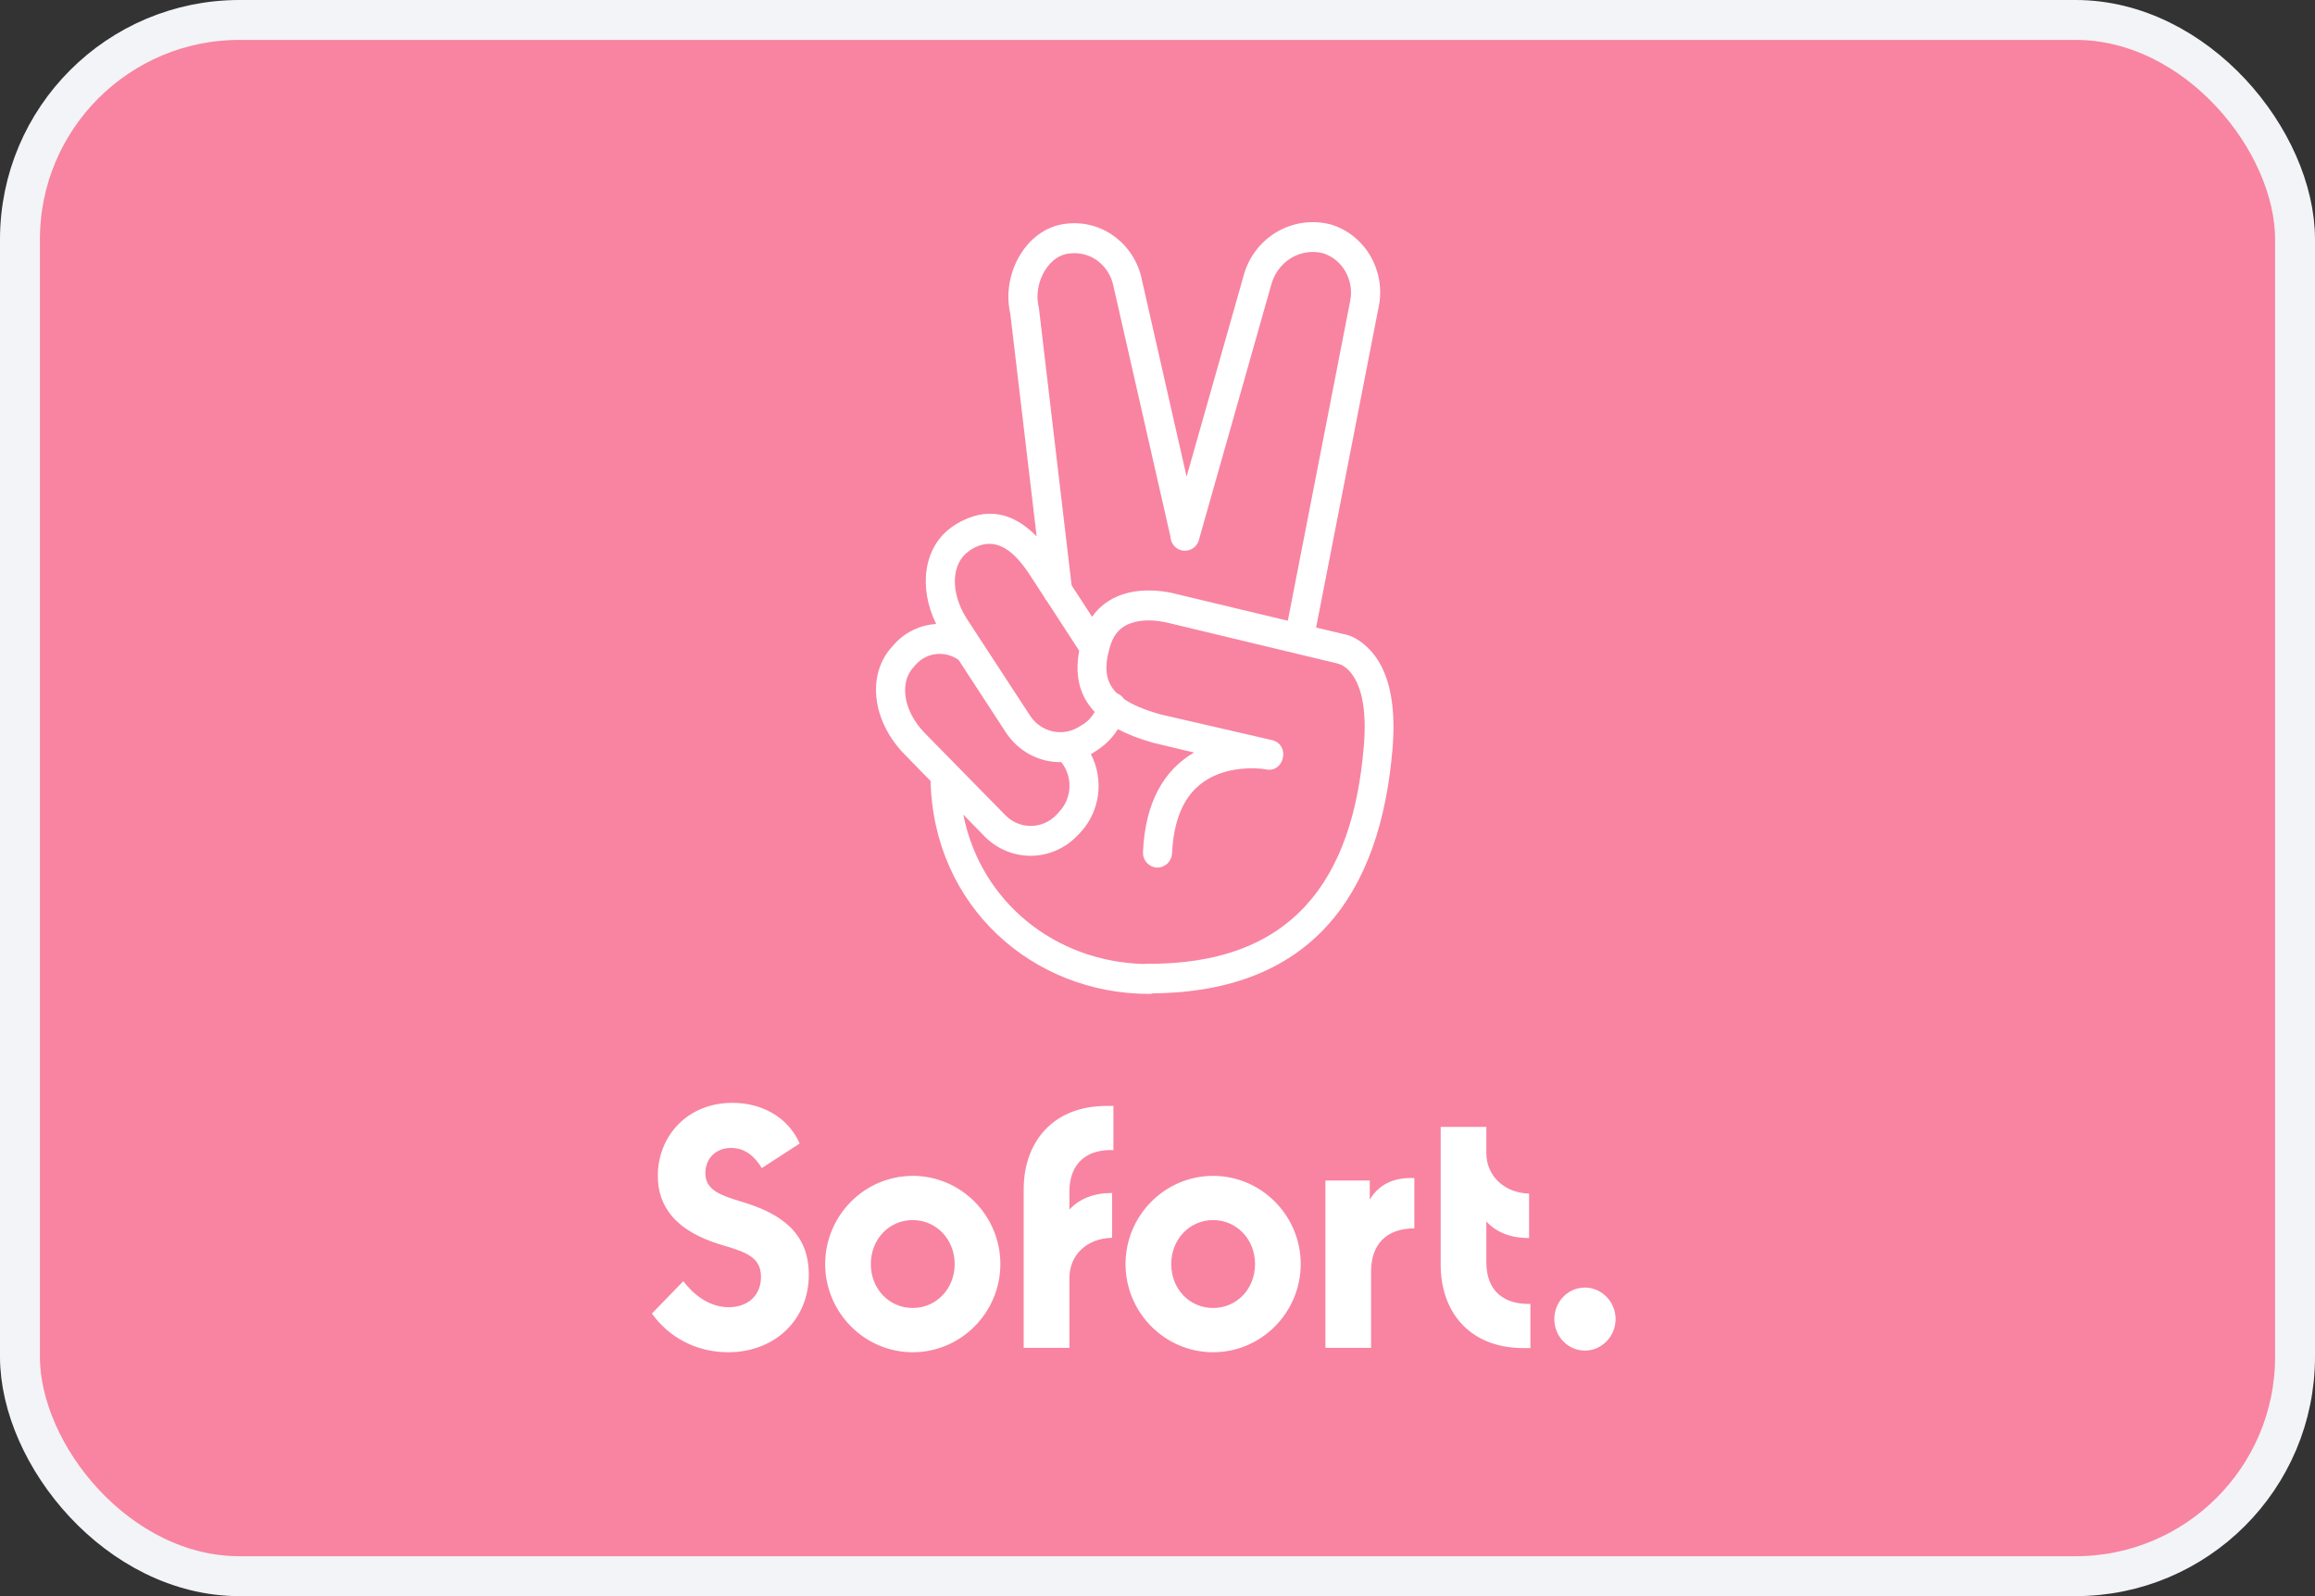 <svg width="58" height="40" viewBox="0 0 58 40" fill="none" xmlns="http://www.w3.org/2000/svg">
<rect x="0" y="0" width="58" height="40" fill="#333333" stroke="none"/>
<rect x="0.5" y="0.5" width="57" height="39" rx="5.5" fill="#F884A1"/>
<path fill-rule="evenodd" clip-rule="evenodd" d="M32.974 15.726L34.54 7.697C34.729 6.796 34.211 5.888 33.342 5.625C32.373 5.376 31.397 5.958 31.148 6.942L29.729 11.944L28.61 7.018C28.522 6.561 28.253 6.152 27.869 5.888C27.486 5.625 27.008 5.535 26.557 5.632C25.669 5.826 25.09 6.893 25.312 7.863L25.972 13.443C25.398 12.854 24.729 12.673 23.953 13.136L23.852 13.205C23.144 13.701 23 14.714 23.455 15.637C23.079 15.659 22.711 15.821 22.431 16.116L22.364 16.192C21.711 16.885 21.839 18.056 22.653 18.894L23.315 19.573C23.389 22.711 25.869 24.908 28.792 24.908C28.827 24.908 28.86 24.903 28.892 24.894C32.852 24.854 34.592 22.426 34.89 18.741C34.984 17.578 34.776 16.781 34.338 16.303C34.096 16.039 33.84 15.915 33.645 15.887L32.974 15.726ZM32.265 15.556L33.827 7.544C33.934 7.018 33.632 6.498 33.147 6.346C32.582 6.2 32.003 6.554 31.848 7.143L30.037 13.531C29.983 13.732 29.782 13.843 29.586 13.787C29.431 13.743 29.331 13.603 29.324 13.447L27.896 7.17C27.843 6.9 27.688 6.665 27.466 6.512C27.244 6.36 26.968 6.311 26.705 6.367C26.234 6.471 25.884 7.122 26.025 7.704L26.032 7.745L26.848 14.669L27.361 15.457C27.585 15.137 27.908 14.937 28.294 14.848C28.617 14.778 28.947 14.785 29.263 14.841C29.342 14.852 29.402 14.869 29.435 14.878C29.442 14.88 29.447 14.881 29.452 14.882L32.265 15.556ZM27.038 16.308L26.235 15.073C26.207 15.044 26.185 15.009 26.168 14.972L25.79 14.39C25.326 13.69 24.875 13.448 24.336 13.767L24.262 13.822C23.845 14.12 23.791 14.827 24.222 15.506L25.81 17.938C26.093 18.367 26.658 18.478 27.076 18.187L27.156 18.139C27.268 18.064 27.36 17.96 27.427 17.841C27.028 17.421 26.929 16.901 27.038 16.308ZM28.162 17.519C28.12 17.454 28.058 17.402 27.982 17.373C27.678 17.072 27.666 16.697 27.809 16.206C27.917 15.845 28.126 15.658 28.456 15.582C28.671 15.534 28.907 15.54 29.135 15.582C29.161 15.587 29.184 15.592 29.203 15.595C29.235 15.601 29.258 15.605 29.27 15.61L33.511 16.628L33.591 16.656C33.658 16.684 33.733 16.739 33.807 16.815C34.089 17.127 34.251 17.716 34.17 18.686C33.894 22.081 32.359 24.188 28.711 24.153C28.691 24.153 28.671 24.155 28.651 24.158C26.44 24.097 24.57 22.611 24.135 20.415L24.679 20.973C25.332 21.617 26.362 21.603 26.995 20.938L27.069 20.862C27.571 20.322 27.657 19.528 27.331 18.899C27.379 18.873 27.426 18.843 27.473 18.811L27.553 18.755C27.736 18.627 27.89 18.462 28.008 18.272C28.254 18.404 28.549 18.519 28.9 18.617L29.916 18.859C29.162 19.296 28.691 20.107 28.637 21.347C28.624 21.555 28.779 21.728 28.98 21.742C29.183 21.749 29.351 21.596 29.364 21.388C29.418 20.266 29.842 19.663 30.522 19.4C30.885 19.261 31.282 19.233 31.633 19.268L31.72 19.282C32.184 19.372 32.333 18.658 31.868 18.547L29.075 17.903C28.672 17.79 28.374 17.664 28.162 17.519ZM22.956 16.642C23.236 16.341 23.691 16.305 24.018 16.54L25.204 18.36C25.53 18.85 26.057 19.109 26.589 19.099C26.88 19.462 26.864 19.999 26.537 20.342L26.47 20.418C26.12 20.786 25.548 20.793 25.191 20.432L23.172 18.374C22.613 17.799 22.539 17.093 22.889 16.718L22.956 16.642ZM20.264 31.941C20.264 33.098 19.389 33.888 18.245 33.888C17.444 33.888 16.757 33.514 16.333 32.918L17.12 32.107C17.356 32.419 17.747 32.759 18.258 32.759C18.736 32.759 19.066 32.468 19.066 31.997C19.066 31.498 18.675 31.373 18.063 31.193C16.939 30.853 16.481 30.25 16.481 29.468C16.481 28.484 17.208 27.638 18.352 27.638C19.073 27.638 19.739 27.985 20.035 28.657L19.086 29.273C18.904 28.969 18.655 28.768 18.319 28.768C17.922 28.768 17.672 29.045 17.672 29.398C17.672 29.821 18.036 29.953 18.615 30.126C19.523 30.403 20.264 30.867 20.264 31.941ZM20.674 31.678C20.674 32.89 21.657 33.888 22.869 33.888C24.08 33.888 25.063 32.89 25.063 31.678C25.063 30.465 24.08 29.468 22.869 29.468C21.657 29.468 20.674 30.465 20.674 31.678ZM22.868 32.779C23.454 32.779 23.918 32.301 23.918 31.678C23.918 31.054 23.454 30.576 22.868 30.576C22.276 30.576 21.818 31.054 21.818 31.678C21.818 32.308 22.283 32.779 22.868 32.779ZM27.896 27.715V28.823C27.257 28.795 26.793 29.128 26.793 29.862V30.313C27.048 30.036 27.412 29.897 27.863 29.897V31.02C27.23 31.033 26.793 31.449 26.793 32.031V33.777H25.648V29.793C25.648 28.671 26.335 27.715 27.728 27.715H27.896ZM30.394 33.888C29.182 33.888 28.199 32.89 28.199 31.678C28.199 30.465 29.182 29.468 30.394 29.468C31.605 29.468 32.588 30.465 32.588 31.678C32.588 32.89 31.605 33.888 30.394 33.888ZM31.444 31.678C31.444 32.301 30.986 32.779 30.394 32.779C29.808 32.779 29.344 32.308 29.344 31.678C29.344 31.054 29.808 30.576 30.394 30.576C30.979 30.576 31.444 31.054 31.444 31.678ZM34.318 30.063V29.585H33.207V33.777H34.351V31.865C34.351 31.172 34.748 30.784 35.435 30.784V29.523C34.917 29.502 34.547 29.682 34.318 30.063ZM37.239 30.611V31.636C37.239 32.371 37.703 32.696 38.343 32.676V33.784H38.175C36.775 33.784 36.095 32.828 36.095 31.706V28.241H37.239V28.899C37.239 29.468 37.69 29.897 38.309 29.911V31.026C37.852 31.026 37.495 30.888 37.239 30.611ZM39.709 33.847C40.127 33.847 40.477 33.493 40.477 33.057C40.477 32.627 40.133 32.267 39.709 32.267C39.285 32.267 38.942 32.62 38.942 33.057C38.942 33.493 39.285 33.847 39.709 33.847Z" fill="white"/>
<rect x="0.5" y="0.5" width="57" height="39" rx="5.5" stroke="#F2F4F7"/>
</svg>
